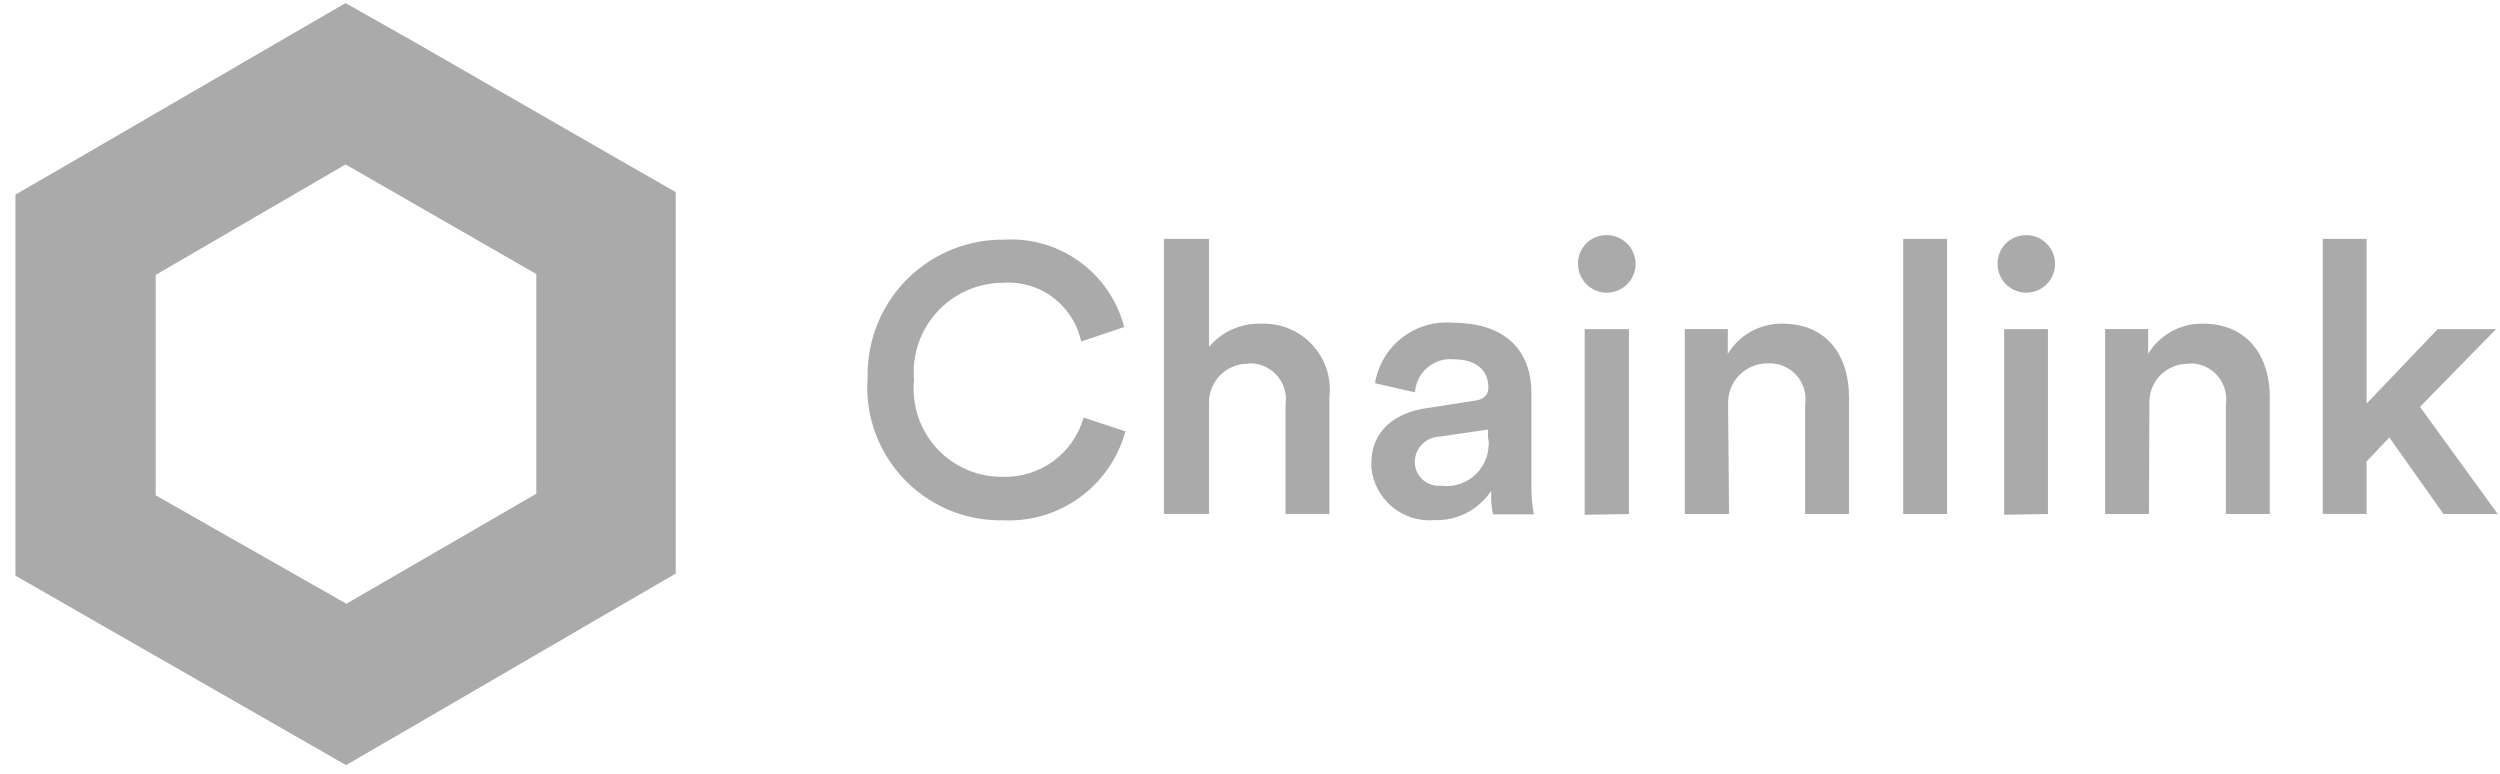 <svg width="126" height="39" viewBox="0 0 126 39" fill="none" xmlns="http://www.w3.org/2000/svg">
<path d="M43.731 19.128C43.666 17.325 44.319 15.571 45.546 14.25C46.774 12.928 48.476 12.149 50.278 12.082H50.55C51.921 11.987 53.283 12.375 54.399 13.178C55.514 13.982 56.314 15.15 56.658 16.482L54.49 17.211C54.302 16.325 53.798 15.538 53.074 14.993C52.35 14.449 51.453 14.186 50.55 14.251C49.924 14.253 49.305 14.385 48.733 14.639C48.161 14.893 47.648 15.263 47.226 15.725C46.804 16.188 46.484 16.733 46.284 17.327C46.085 17.92 46.011 18.548 46.067 19.172C46.007 19.794 46.079 20.423 46.279 21.016C46.479 21.609 46.803 22.153 47.228 22.612C47.654 23.071 48.172 23.435 48.748 23.679C49.324 23.923 49.946 24.043 50.572 24.03C51.481 24.051 52.371 23.77 53.103 23.23C53.835 22.69 54.366 21.922 54.614 21.047L56.72 21.74C56.356 23.079 55.546 24.254 54.423 25.069C53.3 25.884 51.933 26.291 50.547 26.223C49.666 26.24 48.79 26.083 47.969 25.762C47.148 25.44 46.399 24.959 45.764 24.348C45.129 23.737 44.62 23.006 44.267 22.198C43.915 21.39 43.725 20.521 43.708 19.639C43.705 19.472 43.712 19.305 43.729 19.139" fill="#AAAAAA"/>
<path d="M60.935 25.901H58.661V12.04H60.935V17.483C61.258 17.099 61.664 16.794 62.123 16.592C62.582 16.389 63.082 16.295 63.583 16.315C64.061 16.298 64.537 16.384 64.978 16.568C65.419 16.752 65.816 17.028 66.14 17.379C66.465 17.73 66.71 18.147 66.859 18.601C67.008 19.055 67.057 19.536 67.003 20.011V25.901H64.792V20.375C64.86 19.902 64.738 19.422 64.453 19.04C64.167 18.657 63.742 18.402 63.27 18.332C63.139 18.311 63.005 18.311 62.874 18.332C62.36 18.334 61.868 18.539 61.505 18.902C61.142 19.266 60.937 19.758 60.935 20.271V25.901Z" fill="#AAAAAA"/>
<path d="M71.922 20.568L74.32 20.193C74.862 20.13 75.013 19.838 75.013 19.525C75.013 18.733 74.492 18.107 73.242 18.107C72.778 18.069 72.319 18.213 71.96 18.509C71.602 18.805 71.373 19.229 71.323 19.691V19.775L69.301 19.313C69.449 18.404 69.936 17.586 70.663 17.021C71.39 16.456 72.304 16.187 73.221 16.268C76.098 16.268 77.183 17.894 77.183 19.792V24.421C77.172 24.925 77.214 25.428 77.307 25.923H75.243C75.164 25.532 75.136 25.133 75.16 24.734C74.848 25.207 74.419 25.592 73.915 25.851C73.411 26.11 72.849 26.236 72.283 26.215C71.513 26.277 70.75 26.034 70.157 25.538C69.564 25.043 69.19 24.335 69.113 23.567V23.421C69.093 21.689 70.323 20.793 71.928 20.565M74.994 22.066V21.649L72.554 22.004C72.223 22.017 71.91 22.155 71.677 22.391C71.445 22.627 71.311 22.943 71.303 23.274C71.303 23.437 71.335 23.598 71.399 23.747C71.462 23.897 71.555 24.032 71.671 24.145C71.788 24.258 71.927 24.346 72.078 24.404C72.23 24.463 72.392 24.49 72.554 24.484H72.658C72.936 24.517 73.219 24.494 73.488 24.418C73.757 24.341 74.009 24.212 74.228 24.037C74.447 23.863 74.63 23.646 74.765 23.401C74.9 23.155 74.985 22.885 75.014 22.607V22.565C75.049 22.399 75.042 22.227 74.994 22.065V22.066Z" fill="#AAAAAA"/>
<path d="M80.951 11.852C81.239 11.846 81.522 11.925 81.764 12.08C82.006 12.236 82.197 12.459 82.312 12.723C82.426 12.986 82.46 13.278 82.409 13.561C82.357 13.844 82.223 14.105 82.022 14.312C81.822 14.518 81.565 14.66 81.283 14.719C81.002 14.779 80.709 14.754 80.442 14.647C80.176 14.539 79.947 14.355 79.785 14.118C79.623 13.88 79.535 13.6 79.533 13.312C79.527 13.122 79.559 12.933 79.628 12.756C79.697 12.579 79.8 12.418 79.933 12.281C80.065 12.145 80.224 12.037 80.398 11.963C80.573 11.889 80.761 11.852 80.951 11.852ZM79.867 25.944V16.588H82.098V25.908L79.867 25.944Z" fill="#AAAAAA"/>
<path d="M87.145 25.904H84.913V16.584H87.081V17.835C87.367 17.363 87.771 16.974 88.254 16.707C88.737 16.439 89.282 16.304 89.834 16.313C92.107 16.313 93.19 17.96 93.19 20.009V25.904H90.979V20.379C91.019 20.111 90.998 19.838 90.918 19.579C90.838 19.321 90.701 19.084 90.516 18.886C90.332 18.687 90.106 18.533 89.854 18.434C89.602 18.335 89.331 18.294 89.061 18.315C88.538 18.318 88.038 18.528 87.67 18.899C87.302 19.271 87.096 19.773 87.097 20.296V20.526L87.145 25.904Z" fill="#AAAAAA"/>
<path d="M98.133 12.04H95.922V25.907H98.133V12.04Z" fill="#AAAAAA"/>
<path d="M102.115 11.852C102.402 11.85 102.683 11.933 102.922 12.091C103.162 12.248 103.349 12.473 103.461 12.737C103.572 13.001 103.603 13.293 103.549 13.574C103.495 13.856 103.359 14.115 103.158 14.319C102.957 14.523 102.699 14.663 102.418 14.721C102.138 14.779 101.846 14.753 101.58 14.645C101.315 14.537 101.087 14.353 100.926 14.116C100.765 13.878 100.678 13.599 100.676 13.312V13.291C100.675 13.102 100.711 12.914 100.783 12.739C100.855 12.564 100.96 12.404 101.094 12.271C101.228 12.137 101.388 12.031 101.563 11.959C101.738 11.887 101.926 11.851 102.115 11.852ZM101.01 25.944V16.588H103.217V25.908L101.01 25.944Z" fill="#AAAAAA"/>
<path d="M108.308 25.904H106.098V16.584H108.266V17.835C108.551 17.363 108.956 16.974 109.439 16.707C109.922 16.439 110.466 16.304 111.018 16.313C113.291 16.313 114.397 17.96 114.397 20.009V25.904H112.186V20.379C112.253 19.906 112.131 19.426 111.846 19.043C111.561 18.66 111.136 18.406 110.664 18.335C110.532 18.315 110.399 18.315 110.267 18.335C110.01 18.334 109.755 18.383 109.518 18.482C109.28 18.58 109.064 18.725 108.884 18.908C108.703 19.091 108.561 19.308 108.465 19.547C108.37 19.786 108.323 20.042 108.328 20.299V20.53L108.308 25.904Z" fill="#AAAAAA"/>
<path d="M121.966 20.506L125.886 25.907H123.154L120.423 22.049L119.276 23.258V25.901H117.066V12.04H119.277V20.339L122.863 16.587H125.803L121.966 20.506Z" fill="#AAAAAA"/>
<path d="M17.417 8.287L27.03 13.812V24.884L17.459 30.429L7.847 24.965V13.854L17.417 8.287ZM17.417 0.155L13.893 2.198L4.306 7.766L0.778 9.809V29.012L4.302 31.035L13.914 36.54L17.438 38.562L20.962 36.519L30.533 30.952L34.057 28.909V9.684L30.533 7.663L20.921 2.137L17.417 0.155Z" fill="#AAAAAA"/>
</svg>
